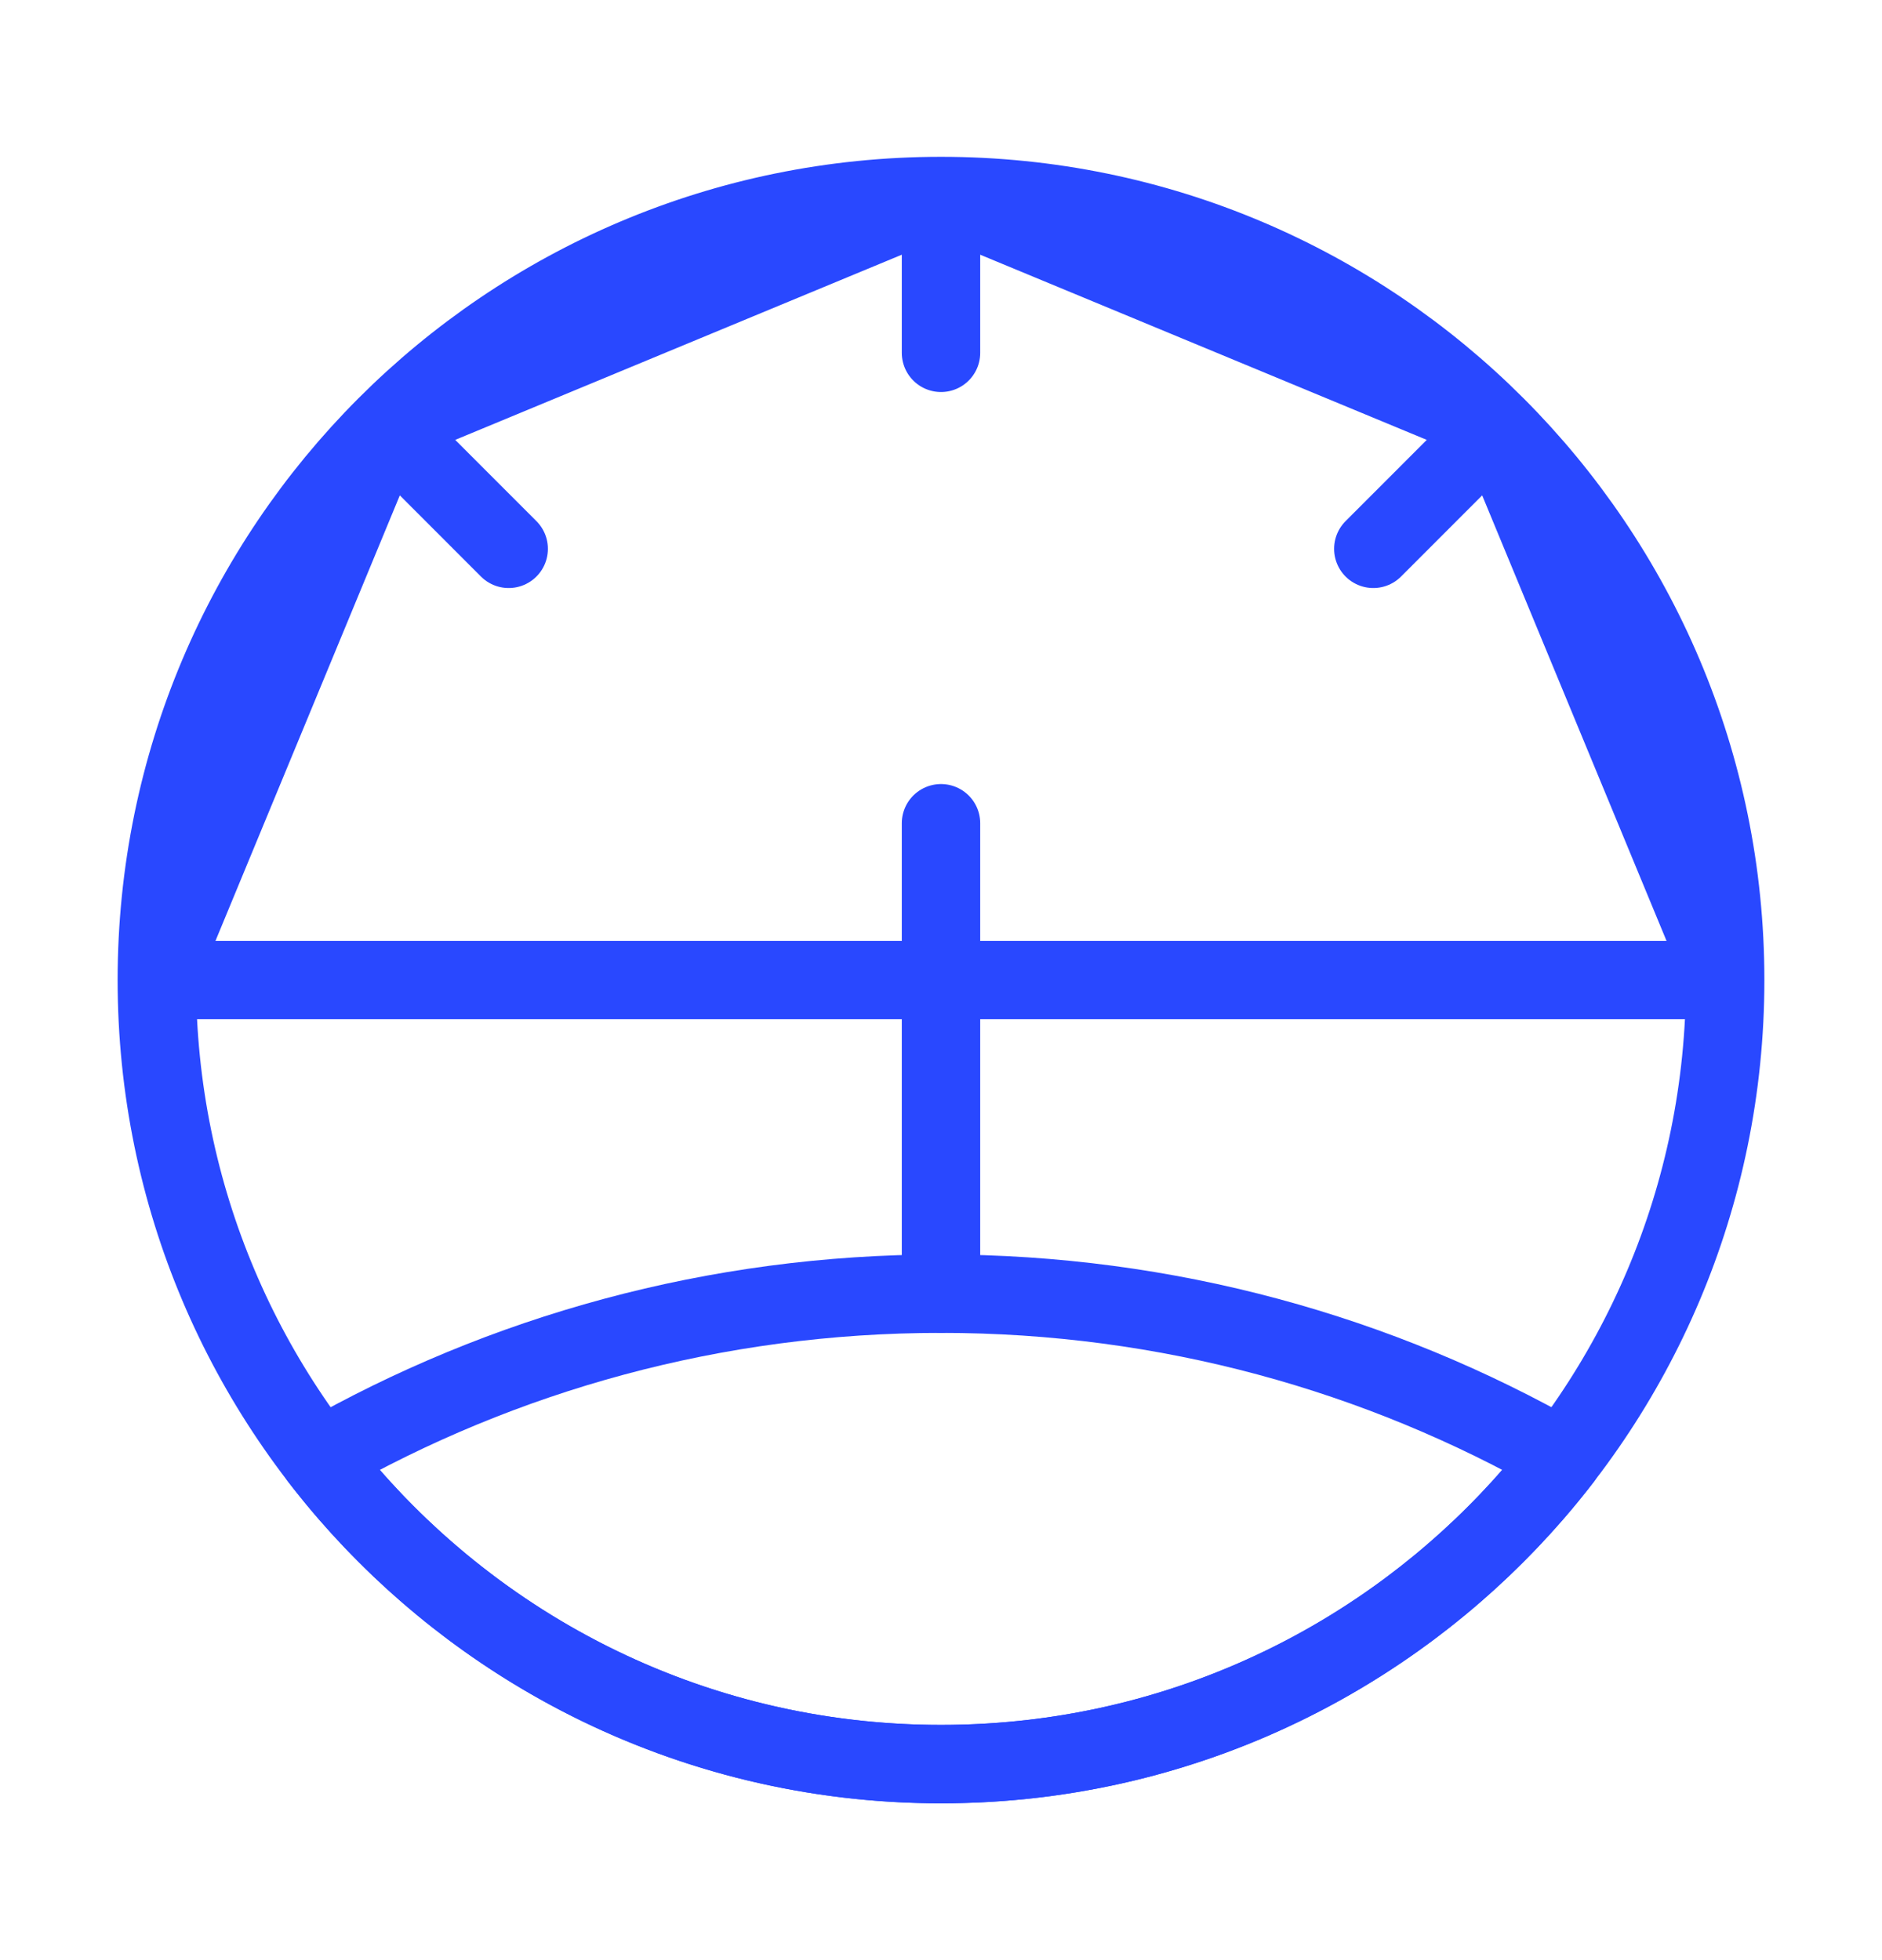 <svg width="24" height="25" viewBox="0 0 24 25" fill="none" xmlns="http://www.w3.org/2000/svg">
<path d="M4.923 5.435L6.487 7M22 12.5C22 18.023 17.523 22.5 12 22.5C6.477 22.5 2 18.023 2 12.5H22ZM22 12.5H20H22ZM22 12.5C22 9.742 20.883 7.244 19.077 5.435L22 12.5ZM2 12.5H4H2ZM2 12.5C2 9.742 3.117 7.244 4.923 5.435L2 12.5ZM12 2.5V4.5V2.5ZM12 2.5C14.765 2.5 17.267 3.622 19.077 5.435L12 2.5ZM12 2.5C9.235 2.5 6.733 3.622 4.923 5.435L12 2.5ZM19.077 5.435L17.513 7L19.077 5.435Z" stroke="#2948FF" stroke-linecap="round" stroke-linejoin="round"/>
<path d="M12 10.5V16.5" stroke="#2948FF" stroke-linecap="round" stroke-linejoin="round"/>
<path d="M19.927 18.598C18.098 20.971 15.228 22.5 12 22.5C8.773 22.5 5.903 20.971 4.074 18.598C6.411 17.263 9.117 16.5 12 16.5C14.884 16.5 17.59 17.263 19.927 18.598Z" stroke="#2948FF" stroke-linecap="round" stroke-linejoin="round"/>
</svg>
